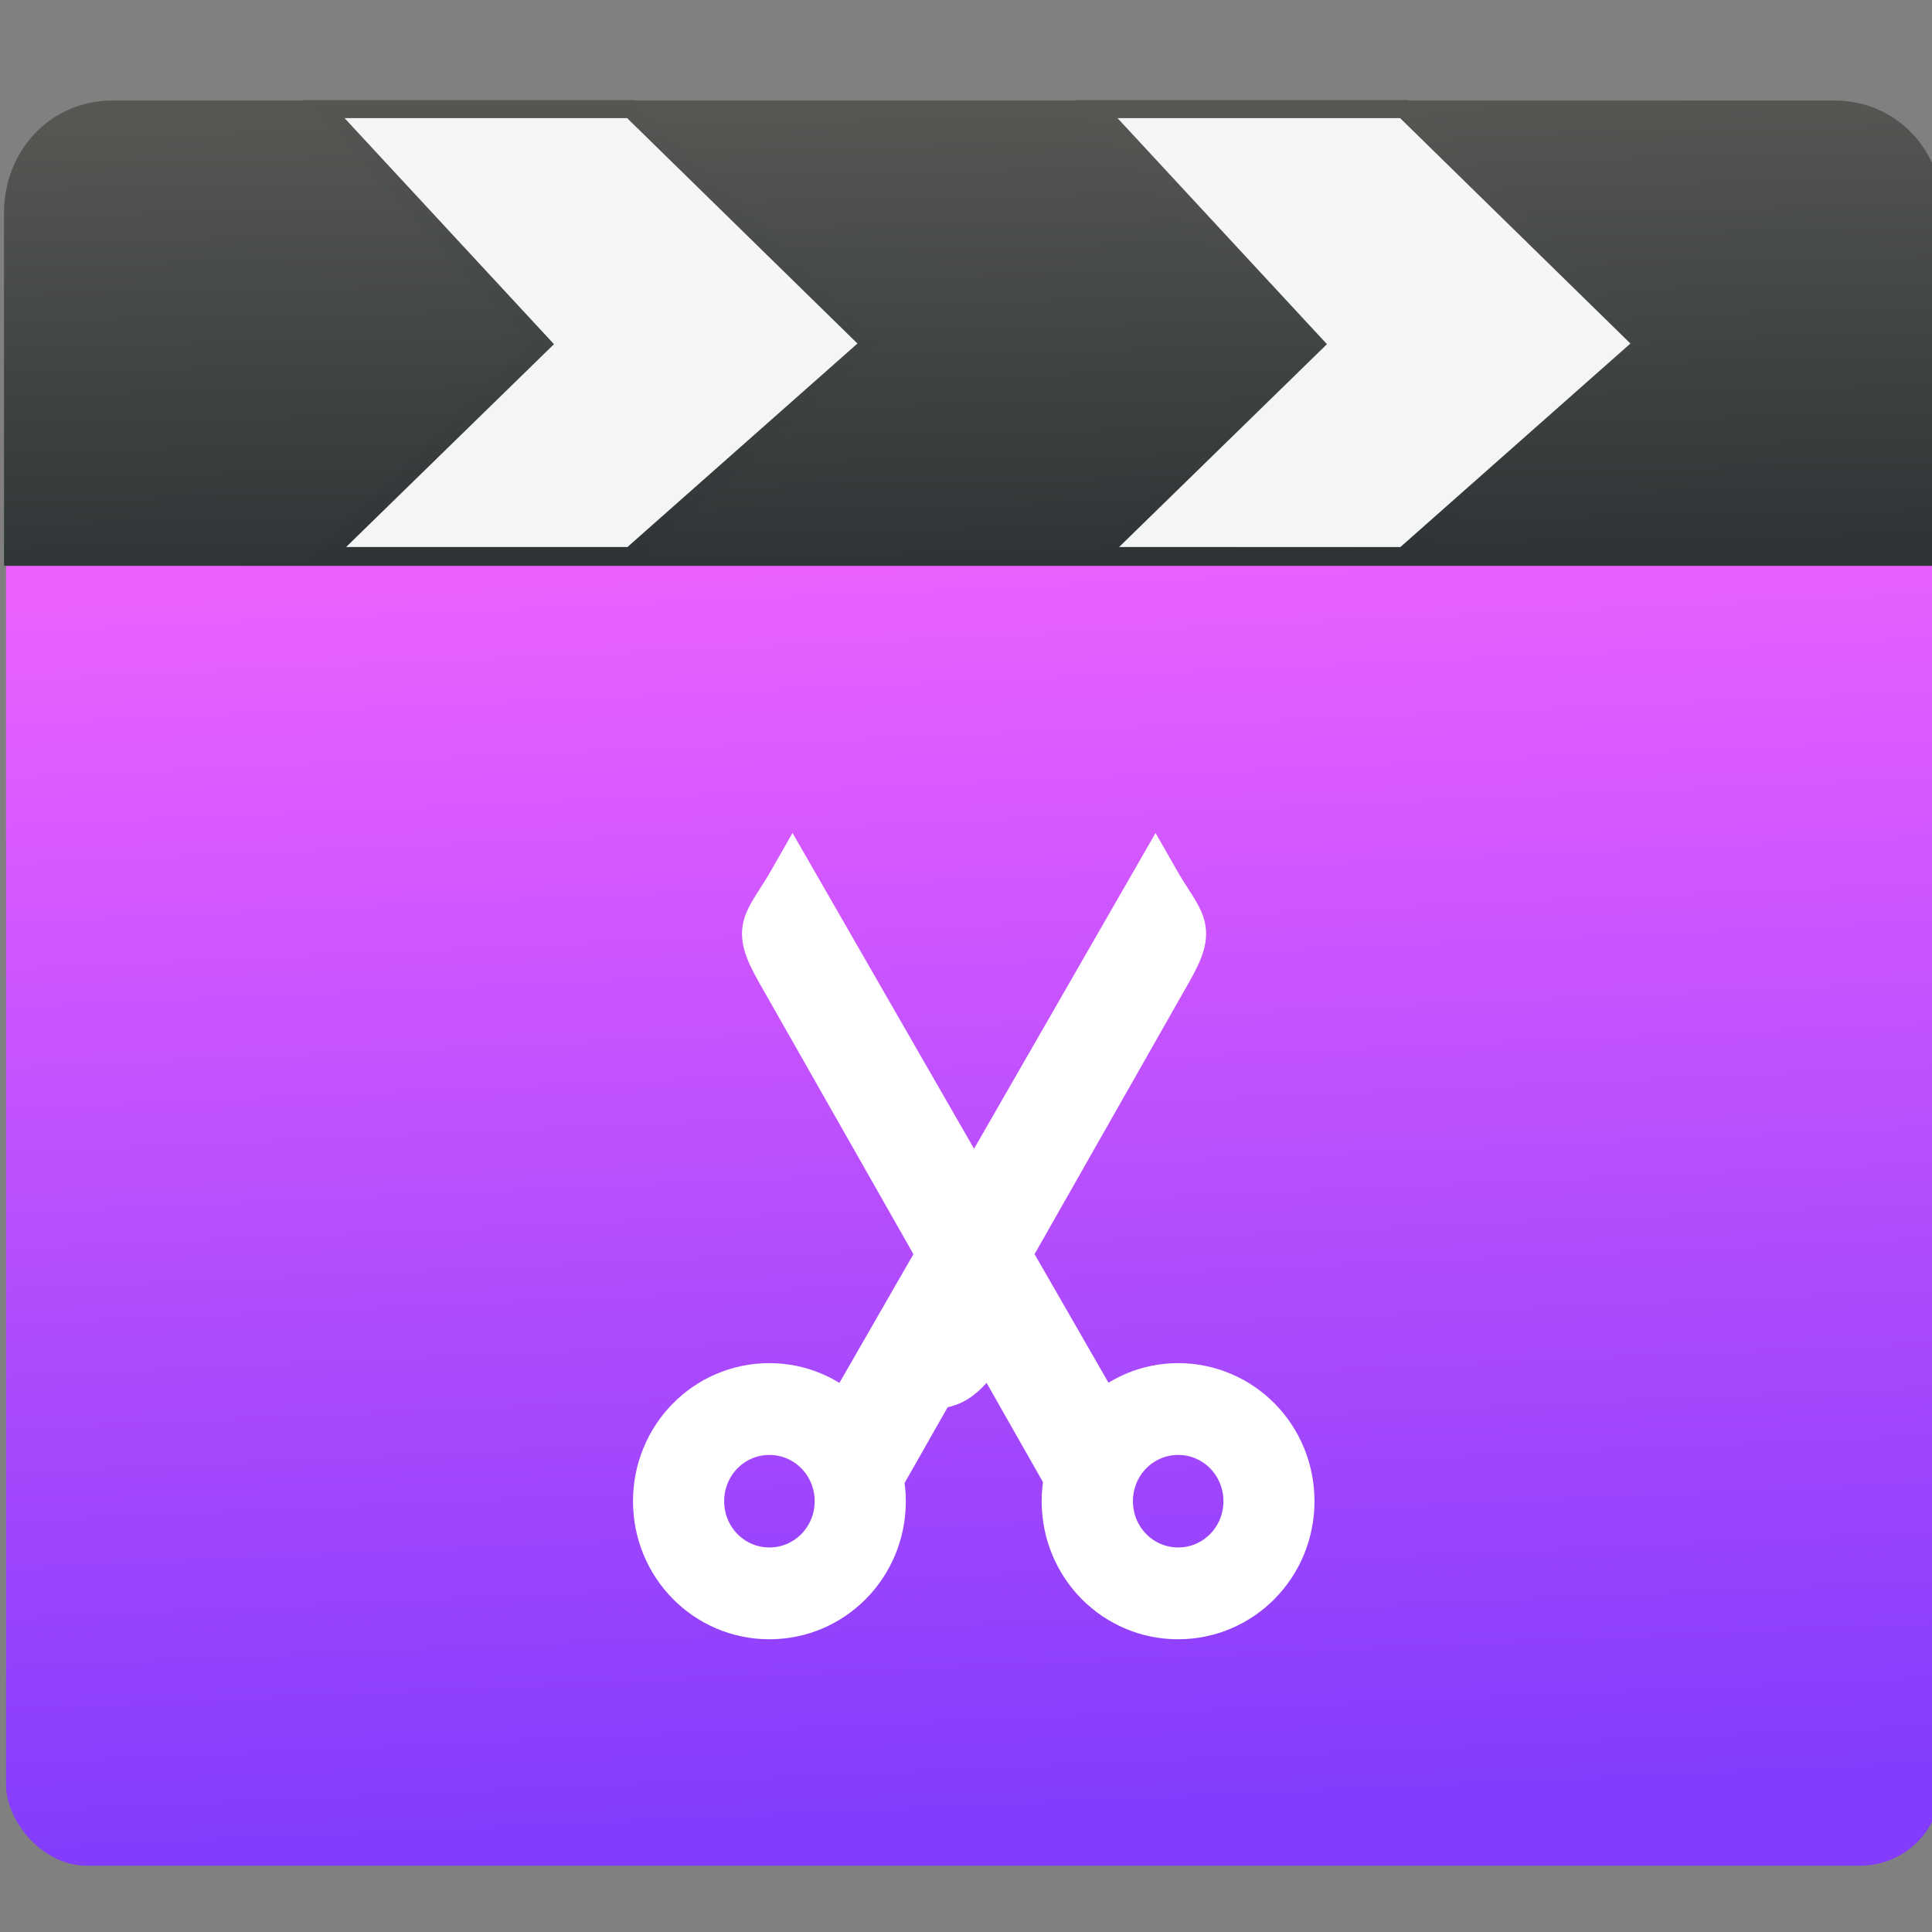 <svg xmlns="http://www.w3.org/2000/svg" xmlns:osb="http://www.openswatchbook.org/uri/2009/osb" xmlns:svg="http://www.w3.org/2000/svg" xmlns:xlink="http://www.w3.org/1999/xlink" id="svg5453" width="48" height="48" version="1.1"><rect width="100%" height="100%" fill="#808080" stroke="none"/><defs id="defs5455"><linearGradient id="linearGradient4227"><stop id="stop4229" offset="0" stop-color="#2e3436" stop-opacity="1"/><stop id="stop4231" offset="1" stop-color="#555753" stop-opacity="1"/></linearGradient><linearGradient id="linearGradient4207" osb:paint="gradient"><stop id="stop3371" offset="0" stop-color="#3498db" stop-opacity="1"/><stop id="stop3373" offset="1" stop-color="#3498db" stop-opacity="0"/></linearGradient><linearGradient id="linearGradient4835" x1="70.026" x2="66.526" y1="569.237" y2="491.062" gradientUnits="userSpaceOnUse" xlink:href="#linearGradient4237-67"/><style id="current-color-scheme" type="text/css"/><style id="current-color-scheme-8" type="text/css"/><style id="current-color-scheme-7" type="text/css"/><style id="current-color-scheme-0" type="text/css"/><style id="current-color-scheme-8-6" type="text/css"/><style id="current-color-scheme-7-6" type="text/css"/><style id="current-color-scheme-4" type="text/css"/><style id="current-color-scheme-8-0" type="text/css"/><style id="current-color-scheme-7-7" type="text/css"/><style id="current-color-scheme-9" type="text/css"/><style id="current-color-scheme-8-9" type="text/css"/><style id="current-color-scheme-7-3" type="text/css"/><style id="current-color-scheme-0-3" type="text/css"/><style id="current-color-scheme-8-6-0" type="text/css"/><style id="current-color-scheme-7-6-1" type="text/css"/><style id="current-color-scheme-4-7" type="text/css"/><style id="current-color-scheme-8-0-3" type="text/css"/><style id="current-color-scheme-7-7-2" type="text/css"/><linearGradient id="linearGradient5048" x1="72.85" x2="72.285" y1="491.145" y2="462.676" gradientTransform="matrix(1.002,0,0,1,-0.15,0.002)" gradientUnits="userSpaceOnUse" xlink:href="#linearGradient4227"/><linearGradient id="linearGradient5056" x1="72.85" x2="72.285" y1="491.145" y2="462.676" gradientTransform="matrix(1.002,0,0,1,-0.15,0.002)" gradientUnits="userSpaceOnUse" xlink:href="#linearGradient4227"/><linearGradient id="linearGradient5064" x1="44.159" x2="44.262" y1="490.592" y2="461.929" gradientUnits="userSpaceOnUse" xlink:href="#linearGradient4227"/><linearGradient id="linearGradient5072" x1="96.678" x2="96.333" y1="490.357" y2="462.831" gradientUnits="userSpaceOnUse" xlink:href="#linearGradient4227"/><style id="current-color-scheme-79" type="text/css"/><style id="current-color-scheme-8-35" type="text/css"/><style id="current-color-scheme-7-31" type="text/css"/><style id="current-color-scheme-0-5" type="text/css"/><style id="current-color-scheme-8-6-2" type="text/css"/><style id="current-color-scheme-7-6-49" type="text/css"/><style id="current-color-scheme-4-68" type="text/css"/><style id="current-color-scheme-8-0-5" type="text/css"/><style id="current-color-scheme-7-7-4" type="text/css"/><style id="current-color-scheme-86" type="text/css"/><style id="current-color-scheme-8-3" type="text/css"/><style id="current-color-scheme-7-2" type="text/css"/><style id="current-color-scheme-5" type="text/css"/><style id="current-color-scheme-8-2" type="text/css"/><style id="current-color-scheme-7-4" type="text/css"/><style id="current-color-scheme-1" type="text/css"/><style id="current-color-scheme-8-5" type="text/css"/><style id="current-color-scheme-7-5" type="text/css"/><style id="current-color-scheme-0-1" type="text/css"/><style id="current-color-scheme-8-6-3" type="text/css"/><style id="current-color-scheme-7-6-8" type="text/css"/><style id="current-color-scheme-4-6" type="text/css"/><style id="current-color-scheme-8-0-3-4" type="text/css"/><style id="current-color-scheme-7-7-2-3" type="text/css"/><style id="current-color-scheme-2" type="text/css"/><style id="current-color-scheme-8-1" type="text/css"/><style id="current-color-scheme-7-1" type="text/css"/><style id="current-color-scheme-0-4" type="text/css"/><style id="current-color-scheme-8-6-6" type="text/css"/><style id="current-color-scheme-7-6-4" type="text/css"/><style id="current-color-scheme-4-5" type="text/css"/><style id="current-color-scheme-8-0-36" type="text/css"/><style id="current-color-scheme-7-7-0" type="text/css"/><style id="current-color-scheme-86-4" type="text/css"/><style id="current-color-scheme-8-3-7" type="text/css"/><style id="current-color-scheme-7-2-7" type="text/css"/><style id="current-color-scheme-5-3" type="text/css"/><style id="current-color-scheme-8-2-4" type="text/css"/><style id="current-color-scheme-7-4-1" type="text/css"/><style id="current-color-scheme-1-9" type="text/css"/><style id="current-color-scheme-8-5-5" type="text/css"/><style id="current-color-scheme-7-5-6" type="text/css"/><style id="current-color-scheme-0-1-2" type="text/css"/><style id="current-color-scheme-8-6-3-1" type="text/css"/><style id="current-color-scheme-7-6-8-9" type="text/css"/><style id="current-color-scheme-4-6-3" type="text/css"/><style id="current-color-scheme-8-0-3-8" type="text/css"/><style id="current-color-scheme-7-7-2-0" type="text/css"/><style id="current-color-scheme-22" type="text/css"/><style id="current-color-scheme-8-58" type="text/css"/><style id="current-color-scheme-7-12" type="text/css"/><style id="current-color-scheme-0-59" type="text/css"/><style id="current-color-scheme-8-6-36" type="text/css"/><style id="current-color-scheme-7-6-5" type="text/css"/><style id="current-color-scheme-4-66" type="text/css"/><style id="current-color-scheme-8-0-2" type="text/css"/><style id="current-color-scheme-7-7-8" type="text/css"/><style id="current-color-scheme-98" type="text/css"/><style id="current-color-scheme-8-32" type="text/css"/><style id="current-color-scheme-7-44" type="text/css"/><style id="current-color-scheme-0-6" type="text/css"/><style id="current-color-scheme-8-6-30" type="text/css"/><style id="current-color-scheme-7-6-6" type="text/css"/><style id="current-color-scheme-4-61" type="text/css"/><style id="current-color-scheme-8-0-1" type="text/css"/><style id="current-color-scheme-7-7-1" type="text/css"/><style id="current-color-scheme-94" type="text/css"/><style id="current-color-scheme-8-21" type="text/css"/><style id="current-color-scheme-7-45" type="text/css"/><style id="current-color-scheme-0-48" type="text/css"/><style id="current-color-scheme-8-6-1" type="text/css"/><style id="current-color-scheme-7-6-3" type="text/css"/><style id="current-color-scheme-4-9" type="text/css"/><style id="current-color-scheme-8-0-6" type="text/css"/><style id="current-color-scheme-7-7-20" type="text/css"/><style id="current-color-scheme-9-2" type="text/css"/><style id="current-color-scheme-8-9-7" type="text/css"/><style id="current-color-scheme-7-3-3" type="text/css"/><style id="current-color-scheme-0-3-5" type="text/css"/><style id="current-color-scheme-8-6-0-5" type="text/css"/><style id="current-color-scheme-7-6-1-7" type="text/css"/><style id="current-color-scheme-4-7-5" type="text/css"/><style id="current-color-scheme-8-0-3-0" type="text/css"/><style id="current-color-scheme-7-7-2-2" type="text/css"/><style id="current-color-scheme-79-3" type="text/css"/><style id="current-color-scheme-8-35-9" type="text/css"/><style id="current-color-scheme-7-31-8" type="text/css"/><style id="current-color-scheme-0-5-7" type="text/css"/><style id="current-color-scheme-8-6-2-3" type="text/css"/><style id="current-color-scheme-7-6-49-6" type="text/css"/><style id="current-color-scheme-4-68-8" type="text/css"/><style id="current-color-scheme-8-0-5-4" type="text/css"/><style id="current-color-scheme-7-7-4-7" type="text/css"/><style id="current-color-scheme-86-48" type="text/css"/><style id="current-color-scheme-8-3-8" type="text/css"/><style id="current-color-scheme-7-2-8" type="text/css"/><style id="current-color-scheme-5-4" type="text/css"/><style id="current-color-scheme-8-2-5" type="text/css"/><style id="current-color-scheme-7-4-6" type="text/css"/><style id="current-color-scheme-1-7" type="text/css"/><style id="current-color-scheme-8-5-0" type="text/css"/><style id="current-color-scheme-7-5-8" type="text/css"/><style id="current-color-scheme-0-1-6" type="text/css"/><style id="current-color-scheme-8-6-3-2" type="text/css"/><style id="current-color-scheme-7-6-8-0" type="text/css"/><style id="current-color-scheme-4-6-8" type="text/css"/><style id="current-color-scheme-8-0-3-4-0" type="text/css"/><style id="current-color-scheme-7-7-2-3-3" type="text/css"/><style id="current-color-scheme-2-3" type="text/css"/><style id="current-color-scheme-8-1-7" type="text/css"/><style id="current-color-scheme-7-1-1" type="text/css"/><style id="current-color-scheme-0-4-8" type="text/css"/><style id="current-color-scheme-8-6-6-9" type="text/css"/><style id="current-color-scheme-7-6-4-5" type="text/css"/><style id="current-color-scheme-4-5-1" type="text/css"/><style id="current-color-scheme-8-0-36-8" type="text/css"/><style id="current-color-scheme-7-7-0-4" type="text/css"/><style id="current-color-scheme-86-4-9" type="text/css"/><style id="current-color-scheme-8-3-7-2" type="text/css"/><style id="current-color-scheme-7-2-7-2" type="text/css"/><style id="current-color-scheme-5-3-9" type="text/css"/><style id="current-color-scheme-8-2-4-8" type="text/css"/><style id="current-color-scheme-7-4-1-2" type="text/css"/><style id="current-color-scheme-1-9-4" type="text/css"/><style id="current-color-scheme-8-5-5-7" type="text/css"/><style id="current-color-scheme-7-5-6-2" type="text/css"/><style id="current-color-scheme-0-1-2-4" type="text/css"/><style id="current-color-scheme-8-6-3-1-3" type="text/css"/><style id="current-color-scheme-7-6-8-9-7" type="text/css"/><style id="current-color-scheme-4-6-3-1" type="text/css"/><style id="current-color-scheme-8-0-3-8-0" type="text/css"/><style id="current-color-scheme-7-7-2-0-7" type="text/css"/><style id="current-color-scheme-22-9" type="text/css"/><style id="current-color-scheme-8-58-6" type="text/css"/><style id="current-color-scheme-7-12-2" type="text/css"/><style id="current-color-scheme-0-59-2" type="text/css"/><style id="current-color-scheme-8-6-36-4" type="text/css"/><style id="current-color-scheme-7-6-5-0" type="text/css"/><style id="current-color-scheme-4-66-1" type="text/css"/><style id="current-color-scheme-8-0-2-7" type="text/css"/><style id="current-color-scheme-7-7-8-0" type="text/css"/><linearGradient id="linearGradient4501"><stop id="stop4503" offset="0" stop-color="#e91a14" stop-opacity="1"/><stop id="stop4505" offset="1" stop-color="#ff7084" stop-opacity="1"/></linearGradient><linearGradient id="linearGradient4237-67"><stop id="stop4239-85" offset="0" stop-color="#833cfc" stop-opacity="1"/><stop id="stop4241-07" offset="1" stop-color="#eb60ff" stop-opacity="1"/></linearGradient><linearGradient id="linearGradient3764" x1="1" x2="47" gradientTransform="matrix(0,-1,1,0,-1.5e-6,48)" gradientUnits="userSpaceOnUse"><stop id="stop7" stop-color="#2290ee" stop-opacity="1"/><stop id="stop9" offset="1" stop-color="#359bef" stop-opacity="1"/></linearGradient><clipPath id="clipPath-626700712"><g id="g12" transform="translate(0,-1004.362)"><path id="path14" fill="#1890d0" d="m -24 13 c 0 1.105 -0.672 2 -1.5 2 -0.828 0 -1.5 -0.895 -1.5 -2 0 -1.105 0.672 -2 1.5 -2 0.828 0 1.5 0.895 1.5 2 z" transform="matrix(15.333,0,0,11.5,415,878.862)"/></g></clipPath><clipPath id="clipPath-632356868"><g id="g17" transform="translate(0,-1004.362)"><path id="path19" fill="#1890d0" d="m -24 13 c 0 1.105 -0.672 2 -1.5 2 -0.828 0 -1.5 -0.895 -1.5 -2 0 -1.105 0.672 -2 1.5 -2 0.828 0 1.5 0.895 1.5 2 z" transform="matrix(15.333,0,0,11.5,415,878.862)"/></g></clipPath><linearGradient id="linearGradient4232"><stop id="stop4234-0" offset="0" stop-color="#3889e9" stop-opacity="1"/><stop id="stop4236" offset="1" stop-color="#5ea5fb" stop-opacity="1"/></linearGradient><style id="current-color-scheme-73" type="text/css"/><style id="current-color-scheme-8-19" type="text/css"/><style id="current-color-scheme-7-59" type="text/css"/><style id="current-color-scheme-0-7" type="text/css"/><style id="current-color-scheme-8-6-7" type="text/css"/><style id="current-color-scheme-7-6-0" type="text/css"/><style id="current-color-scheme-4-1" type="text/css"/><style id="current-color-scheme-8-0-22" type="text/css"/><style id="current-color-scheme-7-7-29" type="text/css"/><linearGradient id="linearGradient3764-5" x1="1" x2="47" gradientTransform="matrix(0,-1,1,0,-1.5e-6,48)" gradientUnits="userSpaceOnUse"><stop id="stop7-6" stop-color="#734115" stop-opacity="1"/><stop id="stop9-5" offset="1" stop-color="#834a18" stop-opacity="1"/></linearGradient><clipPath id="clipPath-583269473"><g id="g12-3" transform="translate(0,-1004.362)"><path id="path14-1" fill="#1890d0" d="m -24 13 c 0 1.105 -0.672 2 -1.5 2 -0.828 0 -1.5 -0.895 -1.5 -2 0 -1.105 0.672 -2 1.5 -2 0.828 0 1.5 0.895 1.5 2 z" transform="matrix(15.333,0,0,11.5,415,878.862)"/></g></clipPath><clipPath id="clipPath-592114570"><g id="g17-24" transform="translate(0,-1004.362)"><path id="path19-2" fill="#1890d0" d="m -24 13 c 0 1.105 -0.672 2 -1.5 2 -0.828 0 -1.5 -0.895 -1.5 -2 0 -1.105 0.672 -2 1.5 -2 0.828 0 1.5 0.895 1.5 2 z" transform="matrix(15.333,0,0,11.5,415,878.862)"/></g></clipPath><linearGradient id="linearGradient3764-2" x1="1" x2="47" gradientTransform="matrix(0,-1,1,0,-1.5e-6,48)" gradientUnits="userSpaceOnUse"><stop id="stop7-9" stop-color="#a0a0a0" stop-opacity="1"/><stop id="stop9-8" offset="1" stop-color="#aaa" stop-opacity="1"/></linearGradient><clipPath id="clipPath-633633295"><g id="g12-9" transform="translate(0,-1004.362)"><path id="path14-0" fill="#1890d0" d="m -24 13 c 0 1.105 -0.672 2 -1.5 2 -0.828 0 -1.5 -0.895 -1.5 -2 0 -1.105 0.672 -2 1.5 -2 0.828 0 1.5 0.895 1.5 2 z" transform="matrix(15.333,0,0,11.5,415,878.862)"/></g></clipPath><clipPath id="clipPath-641825549"><g id="g17-2" transform="translate(0,-1004.362)"><path id="path19-9" fill="#1890d0" d="m -24 13 c 0 1.105 -0.672 2 -1.5 2 -0.828 0 -1.5 -0.895 -1.5 -2 0 -1.105 0.672 -2 1.5 -2 0.828 0 1.5 0.895 1.5 2 z" transform="matrix(15.333,0,0,11.5,415,878.862)"/></g></clipPath><linearGradient id="linearGradient4871"><stop id="stop4873" offset="0" stop-color="#faf7f7" stop-opacity="1"/><stop id="stop4875" offset="1" stop-color="#fcf9f9" stop-opacity="1"/></linearGradient><linearGradient id="linearGradient4329"><stop id="stop4331" offset="0" stop-color="#db50c8" stop-opacity="1"/><stop id="stop4333" offset="1" stop-color="#981fe7" stop-opacity="1"/></linearGradient><linearGradient id="linearGradient4776"><stop id="stop4778" offset="0" stop-color="#1d99f3" stop-opacity="1"/><stop id="stop4780" offset="1" stop-color="#2972a7" stop-opacity="1"/></linearGradient><linearGradient id="linearGradient5617"><stop id="stop5619" offset="0" stop-color="#e30efe" stop-opacity="1"/><stop id="stop5621" offset="1" stop-color="#10e3fd" stop-opacity="1"/></linearGradient><linearGradient id="linearGradient5263"><stop id="stop5265" offset="0" stop-color="#a0d5ff" stop-opacity="1"/><stop id="stop5267" offset="1" stop-color="#a0d5ff" stop-opacity="1"/></linearGradient><linearGradient id="linearGradient4333"><stop id="stop4335" offset="0" stop-color="#33383a" stop-opacity="1"/><stop id="stop4337" offset="1" stop-color="#747474" stop-opacity="1"/></linearGradient><linearGradient id="linearGradient4294"><stop id="stop4296" offset="0" stop-color="#797979" stop-opacity="1"/><stop id="stop4298" offset="1" stop-color="#2e3436"/></linearGradient><linearGradient id="linearGradient3052"><stop id="stop3054" offset="0" stop-color="#555753"/><stop id="stop3056" offset="1" stop-color="#2e3436"/></linearGradient><radialGradient id="radialGradient3082" cx="25.641" cy="3.684" r="17.995" fx="25.641" fy="3.684" gradientTransform="matrix(-0.099,0.564,-0.253,-0.044,405.827,514.364)" gradientUnits="userSpaceOnUse" xlink:href="#linearGradient3052"/><clipPath id="clipPath4458"><path id="use4460" d="m 69.626,12.145 -0.052,0 c -22.727,-0.292 -46.472,4.077 -46.709,4.122 -2.424,0.451 -4.946,2.974 -5.397,5.397 -0.044,0.237 -4.414,23.983 -4.122,46.71 -0.292,22.777 4.078,46.523 4.122,46.761 0.451,2.423 2.974,4.945 5.398,5.398 0.237,0.044 23.982,4.413 46.709,4.121 22.779,0.292 46.524,-4.077 46.761,-4.121 2.423,-0.452 4.946,-2.976 5.398,-5.399 0.044,-0.236 4.413,-23.981 4.121,-46.709 0.292,-22.777 -4.077,-46.523 -4.121,-46.761 -0.453,-2.423 -2.976,-4.946 -5.398,-5.397 -0.238,-0.045 -23.984,-4.414 -46.71,-4.122 z"/></clipPath><linearGradient id="linearGradient4237"><stop id="stop4239" offset="0" stop-color="#833cfc" stop-opacity="1"/><stop id="stop4241" offset="1" stop-color="#f461d4" stop-opacity="1"/></linearGradient><linearGradient id="linearGradient4210"><stop id="stop4212" offset="0" stop-color="#f23673" stop-opacity="1"/><stop id="stop4214" offset="1" stop-color="#fd8c60" stop-opacity="1"/></linearGradient><linearGradient id="linearGradient4179"><stop id="stop4181" offset="0" stop-color="#ffee5e" stop-opacity="1"/><stop id="stop4183" offset="1" stop-color="#feff8b" stop-opacity="1"/></linearGradient><linearGradient id="linearGradient4210-3"><stop id="stop4212-1" offset="0" stop-color="#ffce69" stop-opacity="1"/><stop id="stop4214-6" offset="1" stop-color="#ffce54" stop-opacity="1"/></linearGradient><linearGradient id="linearGradient4237-0"><stop id="stop4239-8" offset="0" stop-color="#ffee5e" stop-opacity="1"/><stop id="stop4241-9" offset="1" stop-color="#feff9f" stop-opacity="1"/></linearGradient><linearGradient id="linearGradient4237-2"><stop id="stop4239-7" offset="0" stop-color="#ffa0a6" stop-opacity="1"/><stop id="stop4241-2" offset="1" stop-color="#ffa0a5" stop-opacity="1"/></linearGradient><linearGradient id="linearGradient8311"><stop id="stop8313" offset="0" stop-color="#ce89ff" stop-opacity="1"/><stop id="stop8315" offset="1" stop-color="#e898ff" stop-opacity="1"/></linearGradient><linearGradient id="linearGradient4237-8"><stop id="stop4239-2" offset="0" stop-color="#cf8aff" stop-opacity="1"/><stop id="stop4241-3" offset="1" stop-color="#eaa0ff" stop-opacity="1"/></linearGradient><linearGradient id="linearGradient8311-3"><stop id="stop8313-0" offset="0" stop-color="#ffcc6b" stop-opacity="1"/><stop id="stop8315-1" offset="1" stop-color="#ffcf98" stop-opacity="1"/></linearGradient><linearGradient id="linearGradient4237-3"><stop id="stop4239-0" offset="0" stop-color="#ffcc6e" stop-opacity="1"/><stop id="stop4241-7" offset="1" stop-color="#ffe4a0" stop-opacity="1"/></linearGradient><linearGradient id="linearGradient8311-31"><stop id="stop8313-2" offset="0" stop-color="#f089ff" stop-opacity="1"/><stop id="stop8315-6" offset="1" stop-color="#ffadea" stop-opacity="1"/></linearGradient><linearGradient id="linearGradient4237-6"><stop id="stop4239-22" offset="0" stop-color="#f18bfe" stop-opacity="1"/><stop id="stop4241-0" offset="1" stop-color="#fcc3ff" stop-opacity="1"/></linearGradient><linearGradient id="linearGradient8467"><stop id="stop8469" offset="0" stop-color="#b9b9b9" stop-opacity="1"/><stop id="stop8471" offset="1" stop-color="#d1d1d1" stop-opacity="1"/></linearGradient><linearGradient id="linearGradient8311-5"><stop id="stop8313-7" offset="0" stop-color="#b9b9b9" stop-opacity="1"/><stop id="stop8315-3" offset="1" stop-color="#d2d2d2" stop-opacity="1"/></linearGradient><linearGradient id="linearGradient4237-4"><stop id="stop4239-9" offset="0" stop-color="#bababa" stop-opacity="1"/><stop id="stop4241-37" offset="1" stop-color="#c8c8c8" stop-opacity="1"/></linearGradient><linearGradient id="linearGradient8467-7"><stop id="stop8469-4" offset="0" stop-color="#3ec896" stop-opacity="1"/><stop id="stop8471-7" offset="1" stop-color="#66d9af" stop-opacity="1"/></linearGradient><linearGradient id="linearGradient8311-1"><stop id="stop8313-9" offset="0" stop-color="#494949" stop-opacity="1"/><stop id="stop8315-5" offset="1" stop-color="#616774" stop-opacity="1"/></linearGradient><linearGradient id="linearGradient-1" x1="209.957" x2="209.957" y1="0" y2="116.694" gradientTransform="scale(1.129,0.886)" gradientUnits="userSpaceOnUse"><stop id="stop4884" offset="0%" stop-color="#A7A7A7"/><stop id="stop4886" offset="100%" stop-color="#8D8D8D"/></linearGradient><linearGradient id="linearGradient-2" x1="193" x2="193" y1="411.584" y2="105.4" gradientTransform="scale(1.228,0.814)" gradientUnits="userSpaceOnUse"><stop id="stop4889" offset="0%" stop-color="#707070"/><stop id="stop4891" offset="100%" stop-color="#ABABAB"/></linearGradient><linearGradient id="linearGradient-3" x1="193" x2="193" y1="70.609" y2="457.423" gradientTransform="scale(1.228,0.814)" gradientUnits="userSpaceOnUse"><stop id="stop4894" offset="0%" stop-color="#000" stop-opacity="0"/><stop id="stop4896" offset="100%" stop-color="#000" stop-opacity=".19"/></linearGradient><linearGradient id="linearGradient4232-28"><stop id="stop4234" offset="0" stop-color="#333" stop-opacity="1"/><stop id="stop4236-55" offset="1" stop-color="#353535" stop-opacity="1"/></linearGradient><linearGradient id="linearGradient4172"><stop id="stop4174" offset="0" stop-color="#3dc796" stop-opacity="1"/><stop id="stop4176" offset="1" stop-color="#57d68d" stop-opacity="1"/></linearGradient><linearGradient id="linearGradient4233"><stop id="stop4235" offset="0" stop-color="#212121" stop-opacity="1"/><stop id="stop4237" offset="1" stop-color="#1d2022" stop-opacity="0"/></linearGradient><linearGradient id="linearGradient8467-6"><stop id="stop8469-5" offset="0" stop-color="#56d8d1" stop-opacity="1"/><stop id="stop8471-8" offset="1" stop-color="#9df7ee" stop-opacity="1"/></linearGradient><linearGradient id="linearGradient8311-10"><stop id="stop8313-3" offset="0" stop-color="#55d8d1" stop-opacity="1"/><stop id="stop8315-8" offset="1" stop-color="#66efe7" stop-opacity="1"/></linearGradient><linearGradient id="linearGradient8467-8"><stop id="stop8469-9" offset="0" stop-color="#dea679" stop-opacity="1"/><stop id="stop8471-2" offset="1" stop-color="#f7d19d" stop-opacity="1"/></linearGradient><linearGradient id="linearGradient8311-0"><stop id="stop8313-90" offset="0" stop-color="#dda579" stop-opacity="1"/><stop id="stop8315-88" offset="1" stop-color="#f3bc87" stop-opacity="1"/></linearGradient><linearGradient id="linearGradient8467-2"><stop id="stop8469-6" offset="0" stop-color="#5fa4d5" stop-opacity="1"/><stop id="stop8471-5" offset="1" stop-color="#9dc9f7" stop-opacity="1"/></linearGradient><linearGradient id="linearGradient8311-06"><stop id="stop8313-6" offset="0" stop-color="#5fa3d4" stop-opacity="1"/><stop id="stop8315-2" offset="1" stop-color="#6bb9ff" stop-opacity="1"/></linearGradient><clipPath id="clipPath4458-0"><path id="use4460-4" d="m 69.626,12.145 -0.052,0 c -22.727,-0.292 -46.472,4.077 -46.709,4.122 -2.424,0.451 -4.946,2.974 -5.397,5.397 -0.044,0.237 -4.414,23.983 -4.122,46.71 -0.292,22.777 4.078,46.523 4.122,46.761 0.451,2.423 2.974,4.945 5.398,5.398 0.237,0.044 23.982,4.413 46.709,4.121 22.779,0.292 46.524,-4.077 46.761,-4.121 2.423,-0.452 4.946,-2.976 5.398,-5.399 0.044,-0.236 4.413,-23.981 4.121,-46.709 0.292,-22.777 -4.077,-46.523 -4.121,-46.761 -0.453,-2.423 -2.976,-4.946 -5.398,-5.397 -0.238,-0.045 -23.984,-4.414 -46.71,-4.122 z"/></clipPath><linearGradient id="linearGradient4851"><stop id="stop4853" offset="0" stop-color="#474a4d" stop-opacity="1"/><stop id="stop4855" offset="1" stop-color="#a5aaae" stop-opacity="1"/></linearGradient><clipPath id="clipPath4458-48"><path id="use4460-97" d="m 69.626,12.145 -0.052,0 c -22.727,-0.292 -46.472,4.077 -46.709,4.122 -2.424,0.451 -4.946,2.974 -5.397,5.397 -0.044,0.237 -4.414,23.983 -4.122,46.71 -0.292,22.777 4.078,46.523 4.122,46.761 0.451,2.423 2.974,4.945 5.398,5.398 0.237,0.044 23.982,4.413 46.709,4.121 22.779,0.292 46.524,-4.077 46.761,-4.121 2.423,-0.452 4.946,-2.976 5.398,-5.399 0.044,-0.236 4.413,-23.981 4.121,-46.709 0.292,-22.777 -4.077,-46.523 -4.121,-46.761 -0.453,-2.423 -2.976,-4.946 -5.398,-5.397 -0.238,-0.045 -23.984,-4.414 -46.71,-4.122 z"/></clipPath><clipPath id="clipPath4458-7"><path id="use4460-2" fill="url(#linearGradient4580)" fill-opacity="1" d="m 69.626,12.145 -0.052,0 c -22.727,-0.292 -46.472,4.077 -46.709,4.122 -2.424,0.451 -4.946,2.974 -5.397,5.397 -0.044,0.237 -4.414,23.983 -4.122,46.71 -0.292,22.777 4.078,46.523 4.122,46.761 0.451,2.423 2.974,4.945 5.398,5.398 0.237,0.044 23.982,4.413 46.709,4.121 22.779,0.292 46.524,-4.077 46.761,-4.121 2.423,-0.452 4.946,-2.976 5.398,-5.399 0.044,-0.236 4.413,-23.981 4.121,-46.709 0.292,-22.777 -4.077,-46.523 -4.121,-46.761 -0.453,-2.423 -2.976,-4.946 -5.398,-5.397 -0.238,-0.045 -23.984,-4.414 -46.71,-4.122 z"/></clipPath><linearGradient id="linearGradient5263-5"><stop id="stop5265-4" offset="0" stop-color="#fff" stop-opacity="0"/><stop id="stop5267-0" offset="1" stop-color="#d5edff" stop-opacity="1"/></linearGradient><clipPath id="clipPath4458-4"><path id="use4460-26" d="m 69.626,12.145 -0.052,0 c -22.727,-0.292 -46.472,4.077 -46.709,4.122 -2.424,0.451 -4.946,2.974 -5.397,5.397 -0.044,0.237 -4.414,23.983 -4.122,46.71 -0.292,22.777 4.078,46.523 4.122,46.761 0.451,2.423 2.974,4.945 5.398,5.398 0.237,0.044 23.982,4.413 46.709,4.121 22.779,0.292 46.524,-4.077 46.761,-4.121 2.423,-0.452 4.946,-2.976 5.398,-5.399 0.044,-0.236 4.413,-23.981 4.121,-46.709 0.292,-22.777 -4.077,-46.523 -4.121,-46.761 -0.453,-2.423 -2.976,-4.946 -5.398,-5.397 -0.238,-0.045 -23.984,-4.414 -46.71,-4.122 z"/></clipPath><clipPath id="clipPath4458-7-1"><path id="use4460-2-2" d="m 69.626,12.145 -0.052,0 c -22.727,-0.292 -46.472,4.077 -46.709,4.122 -2.424,0.451 -4.946,2.974 -5.397,5.397 -0.044,0.237 -4.414,23.983 -4.122,46.71 -0.292,22.777 4.078,46.523 4.122,46.761 0.451,2.423 2.974,4.945 5.398,5.398 0.237,0.044 23.982,4.413 46.709,4.121 22.779,0.292 46.524,-4.077 46.761,-4.121 2.423,-0.452 4.946,-2.976 5.398,-5.399 0.044,-0.236 4.413,-23.981 4.121,-46.709 0.292,-22.777 -4.077,-46.523 -4.121,-46.761 -0.453,-2.423 -2.976,-4.946 -5.398,-5.397 -0.238,-0.045 -23.984,-4.414 -46.71,-4.122 z"/></clipPath><clipPath id="clipPath4458-7-5"><path id="use4460-2-5" d="m 69.626,12.145 -0.052,0 c -22.727,-0.292 -46.472,4.077 -46.709,4.122 -2.424,0.451 -4.946,2.974 -5.397,5.397 -0.044,0.237 -4.414,23.983 -4.122,46.71 -0.292,22.777 4.078,46.523 4.122,46.761 0.451,2.423 2.974,4.945 5.398,5.398 0.237,0.044 23.982,4.413 46.709,4.121 22.779,0.292 46.524,-4.077 46.761,-4.121 2.423,-0.452 4.946,-2.976 5.398,-5.399 0.044,-0.236 4.413,-23.981 4.121,-46.709 0.292,-22.777 -4.077,-46.523 -4.121,-46.761 -0.453,-2.423 -2.976,-4.946 -5.398,-5.397 -0.238,-0.045 -23.984,-4.414 -46.71,-4.122 z"/></clipPath><linearGradient id="linearGradient4422"><stop id="stop4424" offset="0" stop-color="#dd52c7" stop-opacity="1"/><stop id="stop4426" offset="1" stop-color="#981fe7" stop-opacity="1"/></linearGradient><linearGradient id="linearGradient4256"><stop id="stop4258" offset="0" stop-color="#8cbdf8" stop-opacity="1"/><stop id="stop4260" offset="1" stop-color="#d5e8ff" stop-opacity="1"/></linearGradient><clipPath id="clipPath4458-34"><path id="use4460-4-99" d="m 69.626,12.145 -0.052,0 c -22.727,-0.292 -46.472,4.077 -46.709,4.122 -2.424,0.451 -4.946,2.974 -5.397,5.397 -0.044,0.237 -4.414,23.983 -4.122,46.71 -0.292,22.777 4.078,46.523 4.122,46.761 0.451,2.423 2.974,4.945 5.398,5.398 0.237,0.044 23.982,4.413 46.709,4.121 22.779,0.292 46.524,-4.077 46.761,-4.121 2.423,-0.452 4.946,-2.976 5.398,-5.399 0.044,-0.236 4.413,-23.981 4.121,-46.709 0.292,-22.777 -4.077,-46.523 -4.121,-46.761 -0.453,-2.423 -2.976,-4.946 -5.398,-5.397 -0.238,-0.045 -23.984,-4.414 -46.71,-4.122 z"/></clipPath><linearGradient id="linearGradient8467-5"><stop id="stop8469-7" offset="0" stop-color="#eaeaea" stop-opacity="1"/><stop id="stop8471-0" offset="1" stop-color="#fcf9f9" stop-opacity="1"/></linearGradient><linearGradient id="linearGradient4232-7"><stop id="stop4234-6" offset="0" stop-color="#373a3d" stop-opacity="1"/><stop id="stop4236-2" offset="1" stop-color="#727273" stop-opacity="1"/></linearGradient><linearGradient id="linearGradient4422-5"><stop id="stop4424-7" offset="0" stop-color="#2971c3" stop-opacity="1"/><stop id="stop4426-6" offset="1" stop-color="#5ea5fb" stop-opacity="1"/></linearGradient><clipPath id="clipPath4458-3"><path id="use4460-7" d="m 69.626,12.145 -0.052,0 c -22.727,-0.292 -46.472,4.077 -46.709,4.122 -2.424,0.451 -4.946,2.974 -5.397,5.397 -0.044,0.237 -4.414,23.983 -4.122,46.71 -0.292,22.777 4.078,46.523 4.122,46.761 0.451,2.423 2.974,4.945 5.398,5.398 0.237,0.044 23.982,4.413 46.709,4.121 22.779,0.292 46.524,-4.077 46.761,-4.121 2.423,-0.452 4.946,-2.976 5.398,-5.399 0.044,-0.236 4.413,-23.981 4.121,-46.709 0.292,-22.777 -4.077,-46.523 -4.121,-46.761 -0.453,-2.423 -2.976,-4.946 -5.398,-5.397 -0.238,-0.045 -23.984,-4.414 -46.71,-4.122 z"/></clipPath><clipPath id="clipPath4458-6"><path id="use4460-3" d="m 69.626,12.145 -0.052,0 c -22.727,-0.292 -46.472,4.077 -46.709,4.122 -2.424,0.451 -4.946,2.974 -5.397,5.397 -0.044,0.237 -4.414,23.983 -4.122,46.71 -0.292,22.777 4.078,46.523 4.122,46.761 0.451,2.423 2.974,4.945 5.398,5.398 0.237,0.044 23.982,4.413 46.709,4.121 22.779,0.292 46.524,-4.077 46.761,-4.121 2.423,-0.452 4.946,-2.976 5.398,-5.399 0.044,-0.236 4.413,-23.981 4.121,-46.709 0.292,-22.777 -4.077,-46.523 -4.121,-46.761 -0.453,-2.423 -2.976,-4.946 -5.398,-5.397 -0.238,-0.045 -23.984,-4.414 -46.71,-4.122 z"/></clipPath><clipPath id="clipPath4458-7-18"><path id="use4460-2-3" fill="url(#linearGradient4580)" fill-opacity="1" d="m 69.626,12.145 -0.052,0 c -22.727,-0.292 -46.472,4.077 -46.709,4.122 -2.424,0.451 -4.946,2.974 -5.397,5.397 -0.044,0.237 -4.414,23.983 -4.122,46.71 -0.292,22.777 4.078,46.523 4.122,46.761 0.451,2.423 2.974,4.945 5.398,5.398 0.237,0.044 23.982,4.413 46.709,4.121 22.779,0.292 46.524,-4.077 46.761,-4.121 2.423,-0.452 4.946,-2.976 5.398,-5.399 0.044,-0.236 4.413,-23.981 4.121,-46.709 0.292,-22.777 -4.077,-46.523 -4.121,-46.761 -0.453,-2.423 -2.976,-4.946 -5.398,-5.397 -0.238,-0.045 -23.984,-4.414 -46.71,-4.122 z"/></clipPath><linearGradient id="linearGradient4580" x1="398.31" x2="409.334" y1="538.997" y2="538.997" gradientUnits="userSpaceOnUse" xlink:href="#linearGradient8467"/><clipPath id="clipPath4458-4-2"><path id="use4460-26-4" d="m 69.626,12.145 -0.052,0 c -22.727,-0.292 -46.472,4.077 -46.709,4.122 -2.424,0.451 -4.946,2.974 -5.397,5.397 -0.044,0.237 -4.414,23.983 -4.122,46.71 -0.292,22.777 4.078,46.523 4.122,46.761 0.451,2.423 2.974,4.945 5.398,5.398 0.237,0.044 23.982,4.413 46.709,4.121 22.779,0.292 46.524,-4.077 46.761,-4.121 2.423,-0.452 4.946,-2.976 5.398,-5.399 0.044,-0.236 4.413,-23.981 4.121,-46.709 0.292,-22.777 -4.077,-46.523 -4.121,-46.761 -0.453,-2.423 -2.976,-4.946 -5.398,-5.397 -0.238,-0.045 -23.984,-4.414 -46.71,-4.122 z"/></clipPath><clipPath id="clipPath4458-7-1-5"><path id="use4460-2-2-8" d="m 69.626,12.145 -0.052,0 c -22.727,-0.292 -46.472,4.077 -46.709,4.122 -2.424,0.451 -4.946,2.974 -5.397,5.397 -0.044,0.237 -4.414,23.983 -4.122,46.71 -0.292,22.777 4.078,46.523 4.122,46.761 0.451,2.423 2.974,4.945 5.398,5.398 0.237,0.044 23.982,4.413 46.709,4.121 22.779,0.292 46.524,-4.077 46.761,-4.121 2.423,-0.452 4.946,-2.976 5.398,-5.399 0.044,-0.236 4.413,-23.981 4.121,-46.709 0.292,-22.777 -4.077,-46.523 -4.121,-46.761 -0.453,-2.423 -2.976,-4.946 -5.398,-5.397 -0.238,-0.045 -23.984,-4.414 -46.71,-4.122 z"/></clipPath><clipPath id="clipPath4458-7-5-6"><path id="use4460-2-5-7" d="m 69.626,12.145 -0.052,0 c -22.727,-0.292 -46.472,4.077 -46.709,4.122 -2.424,0.451 -4.946,2.974 -5.397,5.397 -0.044,0.237 -4.414,23.983 -4.122,46.71 -0.292,22.777 4.078,46.523 4.122,46.761 0.451,2.423 2.974,4.945 5.398,5.398 0.237,0.044 23.982,4.413 46.709,4.121 22.779,0.292 46.524,-4.077 46.761,-4.121 2.423,-0.452 4.946,-2.976 5.398,-5.399 0.044,-0.236 4.413,-23.981 4.121,-46.709 0.292,-22.777 -4.077,-46.523 -4.121,-46.761 -0.453,-2.423 -2.976,-4.946 -5.398,-5.397 -0.238,-0.045 -23.984,-4.414 -46.71,-4.122 z"/></clipPath><linearGradient id="linearGradient4588" x1="400.571" x2="400.571" y1="548.798" y2="543.798" gradientUnits="userSpaceOnUse" xlink:href="#linearGradient4851"/><clipPath id="clipPath4458-34-3"><path id="use4460-4-9" d="m 69.626,12.145 -0.052,0 c -22.727,-0.292 -46.472,4.077 -46.709,4.122 -2.424,0.451 -4.946,2.974 -5.397,5.397 -0.044,0.237 -4.414,23.983 -4.122,46.71 -0.292,22.777 4.078,46.523 4.122,46.761 0.451,2.423 2.974,4.945 5.398,5.398 0.237,0.044 23.982,4.413 46.709,4.121 22.779,0.292 46.524,-4.077 46.761,-4.121 2.423,-0.452 4.946,-2.976 5.398,-5.399 0.044,-0.236 4.413,-23.981 4.121,-46.709 0.292,-22.777 -4.077,-46.523 -4.121,-46.761 -0.453,-2.423 -2.976,-4.946 -5.398,-5.397 -0.238,-0.045 -23.984,-4.414 -46.71,-4.122 z"/></clipPath><clipPath id="clipPath4458-3-8"><path id="use4460-7-3" d="m 69.626,12.145 -0.052,0 c -22.727,-0.292 -46.472,4.077 -46.709,4.122 -2.424,0.451 -4.946,2.974 -5.397,5.397 -0.044,0.237 -4.414,23.983 -4.122,46.71 -0.292,22.777 4.078,46.523 4.122,46.761 0.451,2.423 2.974,4.945 5.398,5.398 0.237,0.044 23.982,4.413 46.709,4.121 22.779,0.292 46.524,-4.077 46.761,-4.121 2.423,-0.452 4.946,-2.976 5.398,-5.399 0.044,-0.236 4.413,-23.981 4.121,-46.709 0.292,-22.777 -4.077,-46.523 -4.121,-46.761 -0.453,-2.423 -2.976,-4.946 -5.398,-5.397 -0.238,-0.045 -23.984,-4.414 -46.71,-4.122 z"/></clipPath><clipPath id="clipPath4458-8"><path id="use4460-9" d="m 69.626,12.145 -0.052,0 c -22.727,-0.292 -46.472,4.077 -46.709,4.122 -2.424,0.451 -4.946,2.974 -5.397,5.397 -0.044,0.237 -4.414,23.983 -4.122,46.71 -0.292,22.777 4.078,46.523 4.122,46.761 0.451,2.423 2.974,4.945 5.398,5.398 0.237,0.044 23.982,4.413 46.709,4.121 22.779,0.292 46.524,-4.077 46.761,-4.121 2.423,-0.452 4.946,-2.976 5.398,-5.399 0.044,-0.236 4.413,-23.981 4.121,-46.709 0.292,-22.777 -4.077,-46.523 -4.121,-46.761 -0.453,-2.423 -2.976,-4.946 -5.398,-5.397 -0.238,-0.045 -23.984,-4.414 -46.71,-4.122 z"/></clipPath><clipPath id="clipPath4458-73"><path id="use4460-0" d="m 69.626,12.145 -0.052,0 c -22.727,-0.292 -46.472,4.077 -46.709,4.122 -2.424,0.451 -4.946,2.974 -5.397,5.397 -0.044,0.237 -4.414,23.983 -4.122,46.71 -0.292,22.777 4.078,46.523 4.122,46.761 0.451,2.423 2.974,4.945 5.398,5.398 0.237,0.044 23.982,4.413 46.709,4.121 22.779,0.292 46.524,-4.077 46.761,-4.121 2.423,-0.452 4.946,-2.976 5.398,-5.399 0.044,-0.236 4.413,-23.981 4.121,-46.709 0.292,-22.777 -4.077,-46.523 -4.121,-46.761 -0.453,-2.423 -2.976,-4.946 -5.398,-5.397 -0.238,-0.045 -23.984,-4.414 -46.71,-4.122 z"/></clipPath><clipPath id="clipPath4458-7-50"><path id="use4460-2-24" d="m 69.626,12.145 -0.052,0 c -22.727,-0.292 -46.472,4.077 -46.709,4.122 -2.424,0.451 -4.946,2.974 -5.397,5.397 -0.044,0.237 -4.414,23.983 -4.122,46.71 -0.292,22.777 4.078,46.523 4.122,46.761 0.451,2.423 2.974,4.945 5.398,5.398 0.237,0.044 23.982,4.413 46.709,4.121 22.779,0.292 46.524,-4.077 46.761,-4.121 2.423,-0.452 4.946,-2.976 5.398,-5.399 0.044,-0.236 4.413,-23.981 4.121,-46.709 0.292,-22.777 -4.077,-46.523 -4.121,-46.761 -0.453,-2.423 -2.976,-4.946 -5.398,-5.397 -0.238,-0.045 -23.984,-4.414 -46.71,-4.122 z"/></clipPath><clipPath id="clipPath4458-7-5-5"><path id="use4460-2-5-75" d="m 69.626,12.145 -0.052,0 c -22.727,-0.292 -46.472,4.077 -46.709,4.122 -2.424,0.451 -4.946,2.974 -5.397,5.397 -0.044,0.237 -4.414,23.983 -4.122,46.71 -0.292,22.777 4.078,46.523 4.122,46.761 0.451,2.423 2.974,4.945 5.398,5.398 0.237,0.044 23.982,4.413 46.709,4.121 22.779,0.292 46.524,-4.077 46.761,-4.121 2.423,-0.452 4.946,-2.976 5.398,-5.399 0.044,-0.236 4.413,-23.981 4.121,-46.709 0.292,-22.777 -4.077,-46.523 -4.121,-46.761 -0.453,-2.423 -2.976,-4.946 -5.398,-5.397 -0.238,-0.045 -23.984,-4.414 -46.71,-4.122 z"/></clipPath><style id="current-color-scheme-55" type="text/css"/><style id="current-color-scheme-8-7" type="text/css"/><style id="current-color-scheme-7-5-5" type="text/css"/><style id="current-color-scheme-0-1-1" type="text/css"/><style id="current-color-scheme-8-6-4" type="text/css"/><style id="current-color-scheme-7-6-2" type="text/css"/><style id="current-color-scheme-4-7-7" type="text/css"/><style id="current-color-scheme-8-0-5-5" type="text/css"/><style id="current-color-scheme-7-7-3" type="text/css"/><style id="current-color-scheme-86-8" type="text/css"/><style id="current-color-scheme-8-3-4" type="text/css"/><style id="current-color-scheme-7-2-2" type="text/css"/><style id="current-color-scheme-5-9" type="text/css"/><style id="current-color-scheme-8-2-2" type="text/css"/><style id="current-color-scheme-7-4-0" type="text/css"/><clipPath id="clipPath-583269473-7"><g id="g12-1" transform="translate(0,-1004.362)"><path id="path14-3" fill="#1890d0" d="m -24,13 c 0,1.105 -0.672,2 -1.5,2 -0.828,0 -1.5,-0.895 -1.5,-2 0,-1.105 0.672,-2 1.5,-2 0.828,0 1.5,0.895 1.5,2 z" transform="matrix(15.333,0,0,11.5,415,878.862)"/></g></clipPath><clipPath id="clipPath-583269473-7-8"><g id="g12-1-8" transform="translate(0,-1004.362)"><path id="path14-3-5" fill="#1890d0" d="m -24,13 c 0,1.105 -0.672,2 -1.5,2 -0.828,0 -1.5,-0.895 -1.5,-2 0,-1.105 0.672,-2 1.5,-2 0.828,0 1.5,0.895 1.5,2 z" transform="matrix(15.333,0,0,11.5,415,878.862)"/></g></clipPath><linearGradient id="linearGradient3764-1" x1="1" x2="47" gradientTransform="matrix(0,-1,1,0,-1.5e-6,48)" gradientUnits="userSpaceOnUse"><stop id="stop4761" stop-color="#734115" stop-opacity="1"/><stop id="stop4763" offset="1" stop-color="#834a18" stop-opacity="1"/></linearGradient><clipPath id="clipPath-583269473-3"><g id="g4766" transform="translate(0,-1004.362)"><path id="path4768" fill="#1890d0" d="m -24 13 c 0 1.105 -0.672 2 -1.5 2 -0.828 0 -1.5 -0.895 -1.5 -2 0 -1.105 0.672 -2 1.5 -2 0.828 0 1.5 0.895 1.5 2 z" transform="matrix(15.333,0,0,11.5,415,878.862)"/></g></clipPath><clipPath id="clipPath-592114570-5"><g id="g4771" transform="translate(0,-1004.362)"><path id="path4773" fill="#1890d0" d="m -24 13 c 0 1.105 -0.672 2 -1.5 2 -0.828 0 -1.5 -0.895 -1.5 -2 0 -1.105 0.672 -2 1.5 -2 0.828 0 1.5 0.895 1.5 2 z" transform="matrix(15.333,0,0,11.5,415,878.862)"/></g></clipPath><linearGradient id="linearGradient3257"><stop id="stop3259" offset="0" stop-color="#a50000" stop-opacity="1"/><stop id="stop3261" offset="1" stop-color="#e73800" stop-opacity="1"/></linearGradient></defs><g id="layer1" transform="translate(-384.571,-499.798)"><g id="g4403" transform="translate(51.385,-6.01)"><g id="layer1-1" transform="translate(-117.484,12.127)"><g id="layer1-2" transform="translate(-44.851,1.891)"><g id="g4256" transform="matrix(0.906,0,0,0.906,131.923,54.175)"><g id="g4247" transform="matrix(1.037,0,0,1.037,-15.634,-19.193)"><g id="g5074" transform="matrix(0.425,0,0,0.425,397.182,290.536)"><g id="g4255"><rect id="rect4195" width="120.396" height="106.817" x="11.899" y="465.168" fill="url(#linearGradient4835)" fill-opacity="1" stroke="none" stroke-dasharray="none" stroke-linecap="round" stroke-linejoin="round" stroke-miterlimit="4" stroke-opacity="1" stroke-width=".2" opacity="1" ry="5.027"/><path id="rect4278" fill="url(#linearGradient5048)" fill-opacity="1" fill-rule="evenodd" stroke="url(#linearGradient5056)" stroke-dasharray="none" stroke-dashoffset="0" stroke-linecap="round" stroke-linejoin="round" stroke-miterlimit="4" stroke-opacity="1" stroke-width=".107" d="m 18.538,462.205 107.117,0 c 3.856,0 6.711,3.098 6.711,6.947 l 4.8e-4,14.953 0,6.947 -120.54,0 0,-6.947 8.1e-5,-14.953 c 2e-5,-3.848 2.855,-6.947 6.711,-6.947 z" opacity="1"/><path id="path4281" fill="#fff" fill-opacity=".948" fill-rule="evenodd" stroke="url(#linearGradient5072)" stroke-linecap="butt" stroke-linejoin="miter" stroke-opacity="1" stroke-width="1.125" d="m 79.771,490.499 19.099,0 14.926,-13.205 -14.926,-14.606 -19.099,0 13.531,14.606 z"/><path id="path4281-9" fill="#fff" fill-opacity=".948" fill-rule="evenodd" stroke="url(#linearGradient5064)" stroke-linecap="butt" stroke-linejoin="miter" stroke-opacity="1" stroke-width="1.125" d="m 31.676,490.499 19.099,0 14.926,-13.205 -14.926,-14.606 -19.099,0 13.531,14.606 z"/><g id="layer1-42" fill="#fff" fill-opacity="1" stroke="#fff" stroke-opacity="1" transform="matrix(2.787,0,0,2.787,-867.105,-987.111)"><g id="g4267" fill="#fff" fill-opacity="1" stroke="#fff" stroke-opacity="1" transform="matrix(1.125,0,0,1.125,324.625,531.862)"><path id="HATE_THIS" fill="#fff" fill-opacity="1" fill-rule="nonzero" stroke="#fff" stroke-dasharray="none" stroke-dashoffset="0" stroke-linecap="butt" stroke-linejoin="miter" stroke-miterlimit="4" stroke-opacity="1" stroke-width=".908" d="M 7.405,4.914 C 6.885,5.829 6.614,5.829 7.134,6.743 l 3.191,5.616 -1.855,3.226 C 8.069,15.208 7.536,14.974 6.944,14.974 c -1.248,0 -2.253,1.02 -2.253,2.286 0,1.267 1.005,2.286 2.253,2.286 1.248,0 2.253,-1.02 2.253,-2.286 0,-0.153 -0.016,-0.302 -0.044,-0.447 l 1.047,-1.841 c 0.703,-0.009 0.792,-0.708 1.202,-0.718 l 1.445,2.543 c -0.03,0.149 -0.046,0.304 -0.046,0.463 0,1.267 1.005,2.286 2.253,2.286 1.248,0 2.253,-1.02 2.253,-2.286 0,-1.267 -1.005,-2.286 -2.253,-2.286 -0.589,0 -1.119,0.233 -1.519,0.605 l -1.852,-3.22 3.191,-5.616 C 15.397,5.829 15.126,5.829 14.605,4.914 L 11.005,11.176 7.405,4.914 Z m 3.595,7.316 c 0.25,0 0.451,0.204 0.451,0.457 0,0.253 -0.201,0.457 -0.451,0.457 -0.25,0 -0.451,-0.204 -0.451,-0.457 0,-0.253 0.201,-0.457 0.451,-0.457 z m -4.056,3.658 c 0.749,0 1.352,0.612 1.352,1.372 0,0.76 -0.603,1.372 -1.352,1.372 -0.749,0 -1.352,-0.612 -1.352,-1.372 0,-0.76 0.603,-1.372 1.352,-1.372 z m 8.112,0 c 0.749,0 1.352,0.612 1.352,1.372 0,0.76 -0.603,1.372 -1.352,1.372 -0.749,0 -1.352,-0.612 -1.352,-1.372 0,-0.76 0.603,-1.372 1.352,-1.372 z" clip-rule="nonzero" color="#000" color-interpolation="sRGB" color-interpolation-filters="linearRGB" color-rendering="auto" display="inline" enable-background="accumulate" image-rendering="auto" opacity="1" overflow="visible" shape-rendering="auto" text-decoration="none" text-rendering="auto" visibility="visible" style="text-decoration-line:none;text-decoration-style:solid;text-decoration-color:#000;white-space:normal;isolation:auto;mix-blend-mode:normal;solid-color:#000;solid-opacity:1"/></g></g></g></g></g></g></g></g></g></g></svg>